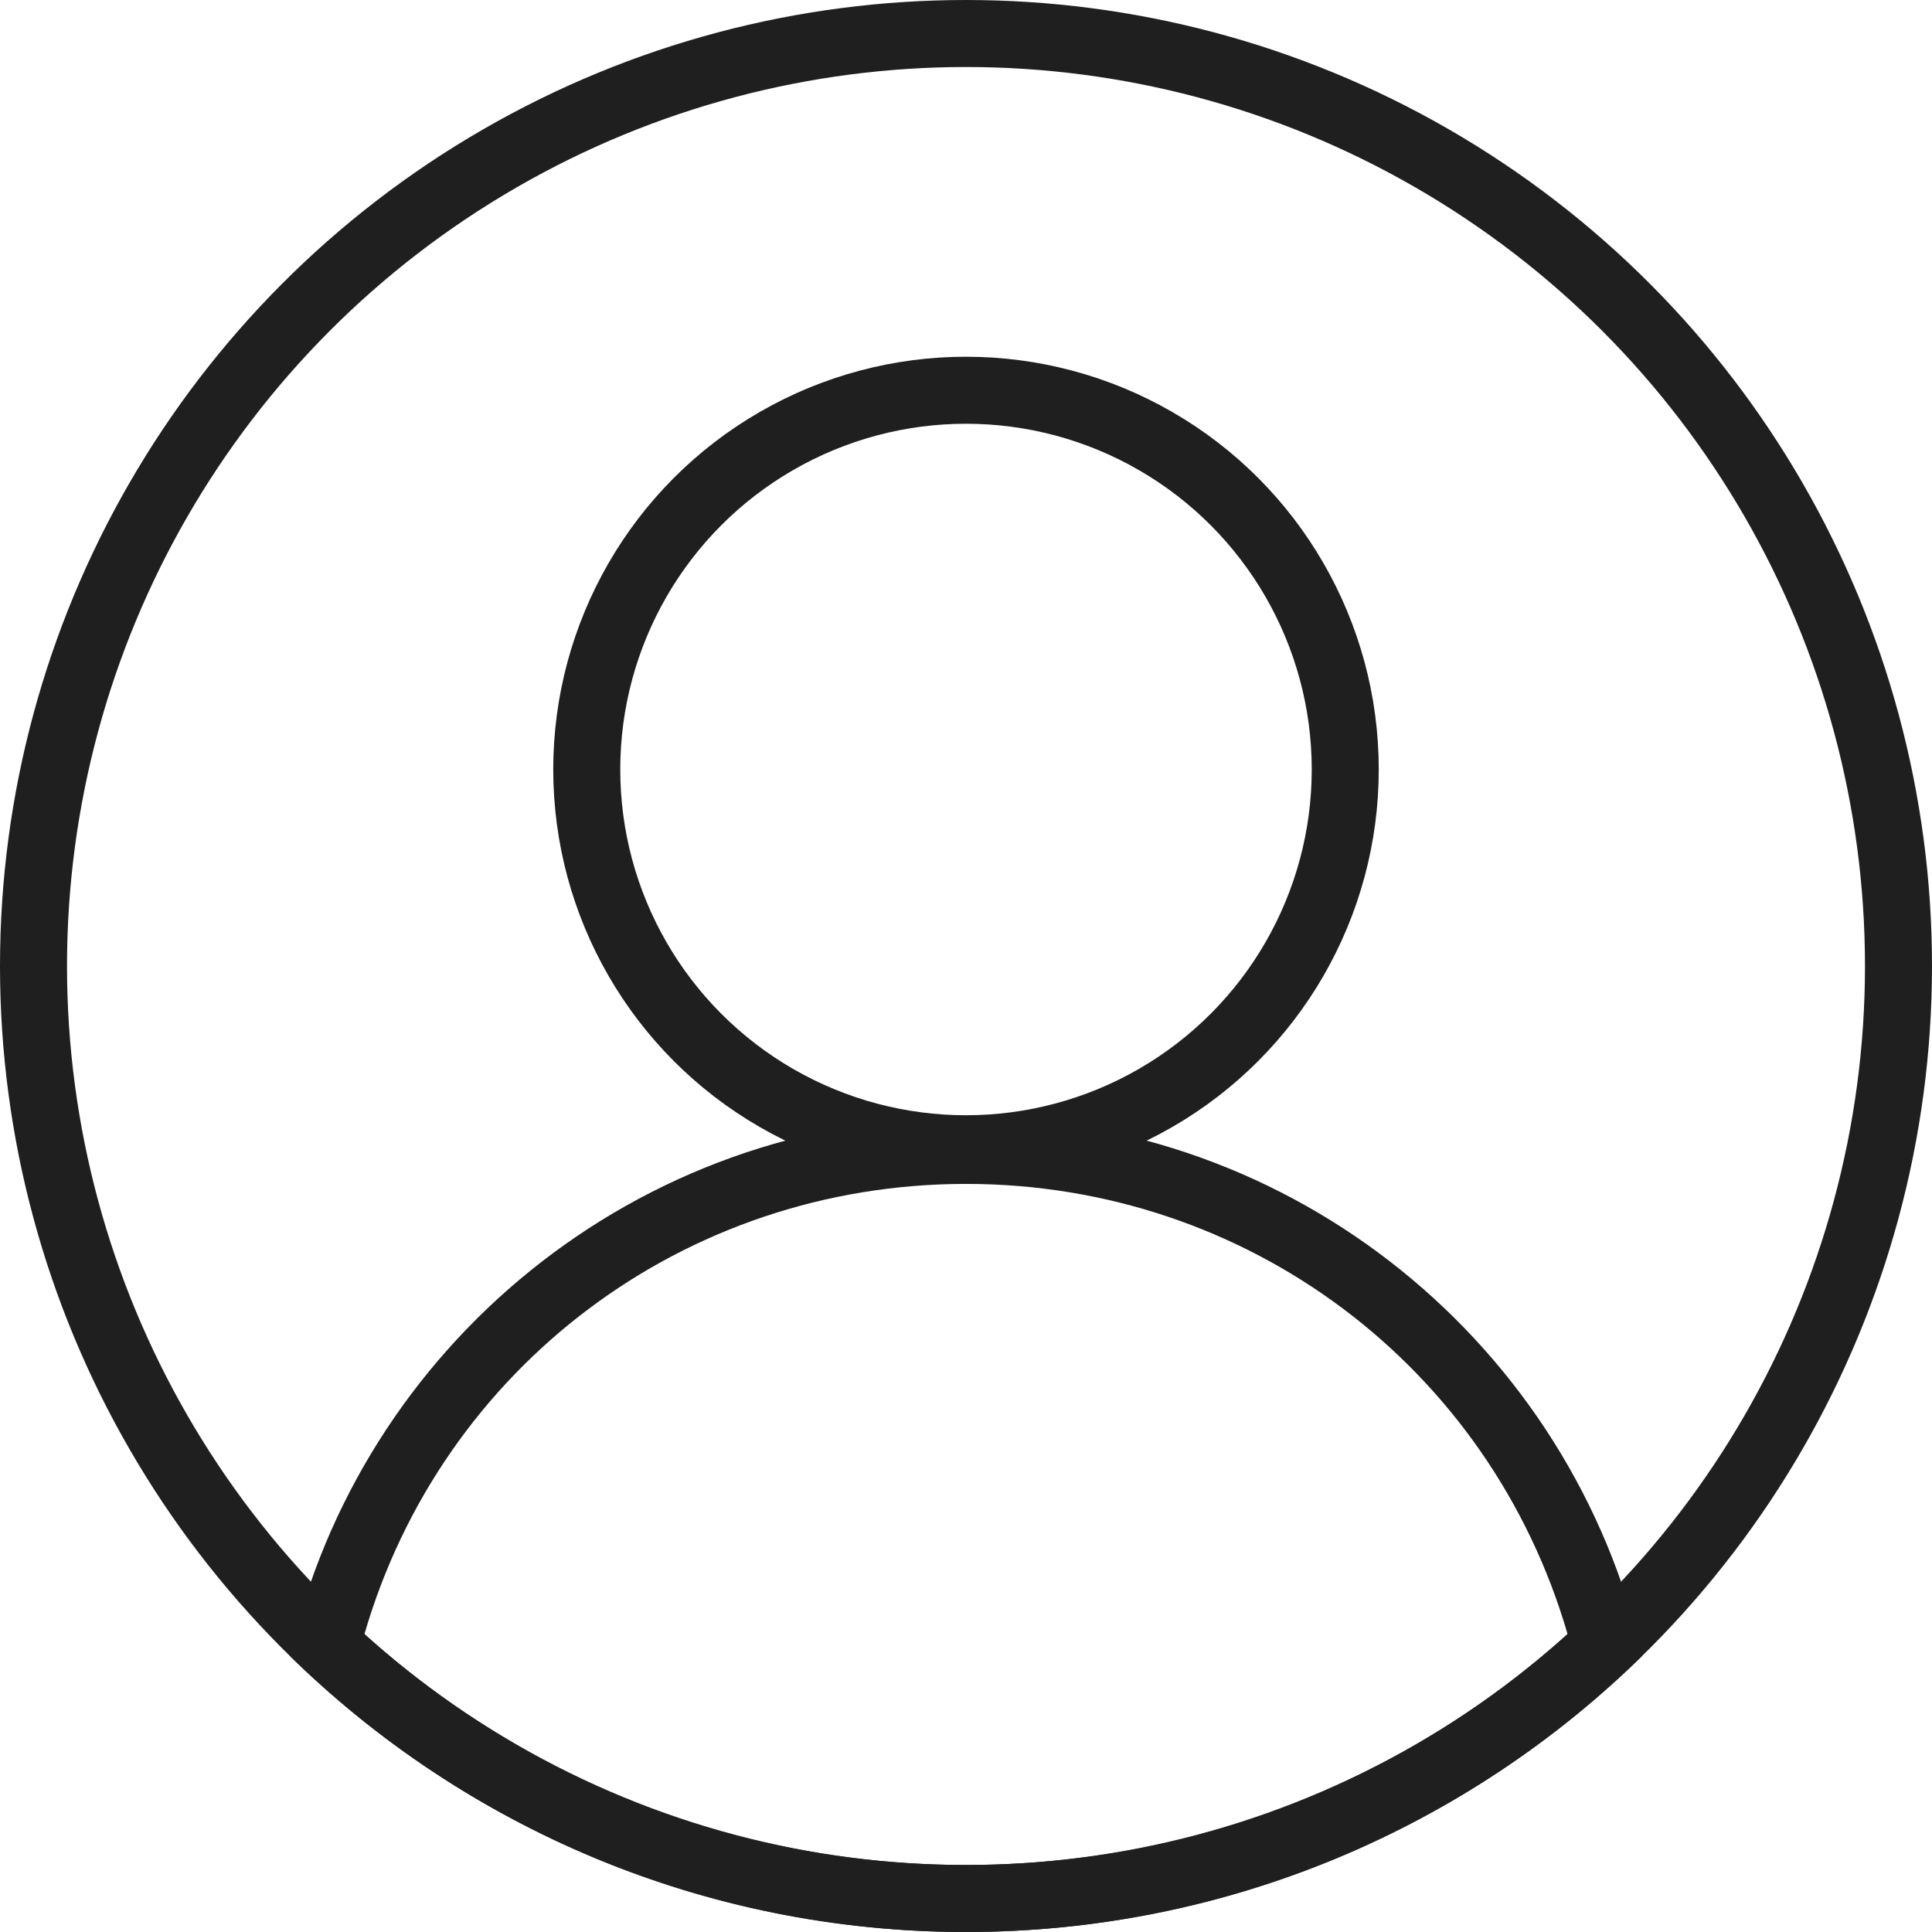 <svg xmlns="http://www.w3.org/2000/svg" viewBox="0 0 922.544 922.544"><defs><style>.a,.b,.e{fill:none;}.b{stroke:#1f1f20;stroke-width:32px;}.c,.d{stroke:none;}.d{fill:#1f1f20;}</style></defs><g transform="translate(-2811.728 2396.272)"><g transform="translate(495.728 1682.728)"><g class="a" transform="translate(2454.305 -3545.68)"><path class="c" d="M0,257.291C33.6,109.95,165.445,0,322.967,0S612.33,109.951,645.933,257.292A459.754,459.754,0,0,1,322.967,389.224,459.755,459.755,0,0,1,0,257.291Z"/><path class="d" d="M 322.967 357.224 C 429.953 357.224 531.248 318.208 610.215 246.968 C 573.16 119.513 457.498 32 322.967 32 C 188.435 32 72.773 119.513 35.718 246.968 C 114.685 318.208 215.981 357.224 322.967 357.224 M 322.967 389.224 C 197.207 389.224 83.209 338.904 -3.333875793032348e-05 257.291 C 33.604 109.95 165.445 -1.574706948304083e-05 322.967 -1.574706948304083e-05 C 480.488 -1.574706948304083e-05 612.33 109.951 645.933 257.292 C 562.724 338.905 448.727 389.224 322.967 389.224 Z"/></g><g class="b" transform="translate(2316 -4079)"><circle class="c" cx="461.272" cy="461.272" r="461.272"/><circle class="e" cx="461.272" cy="461.272" r="445.272"/></g><g class="b" transform="translate(2580.176 -3908.654)"><circle class="c" cx="197.096" cy="197.096" r="197.096"/><circle class="e" cx="197.096" cy="197.096" r="181.096"/></g></g></g></svg>